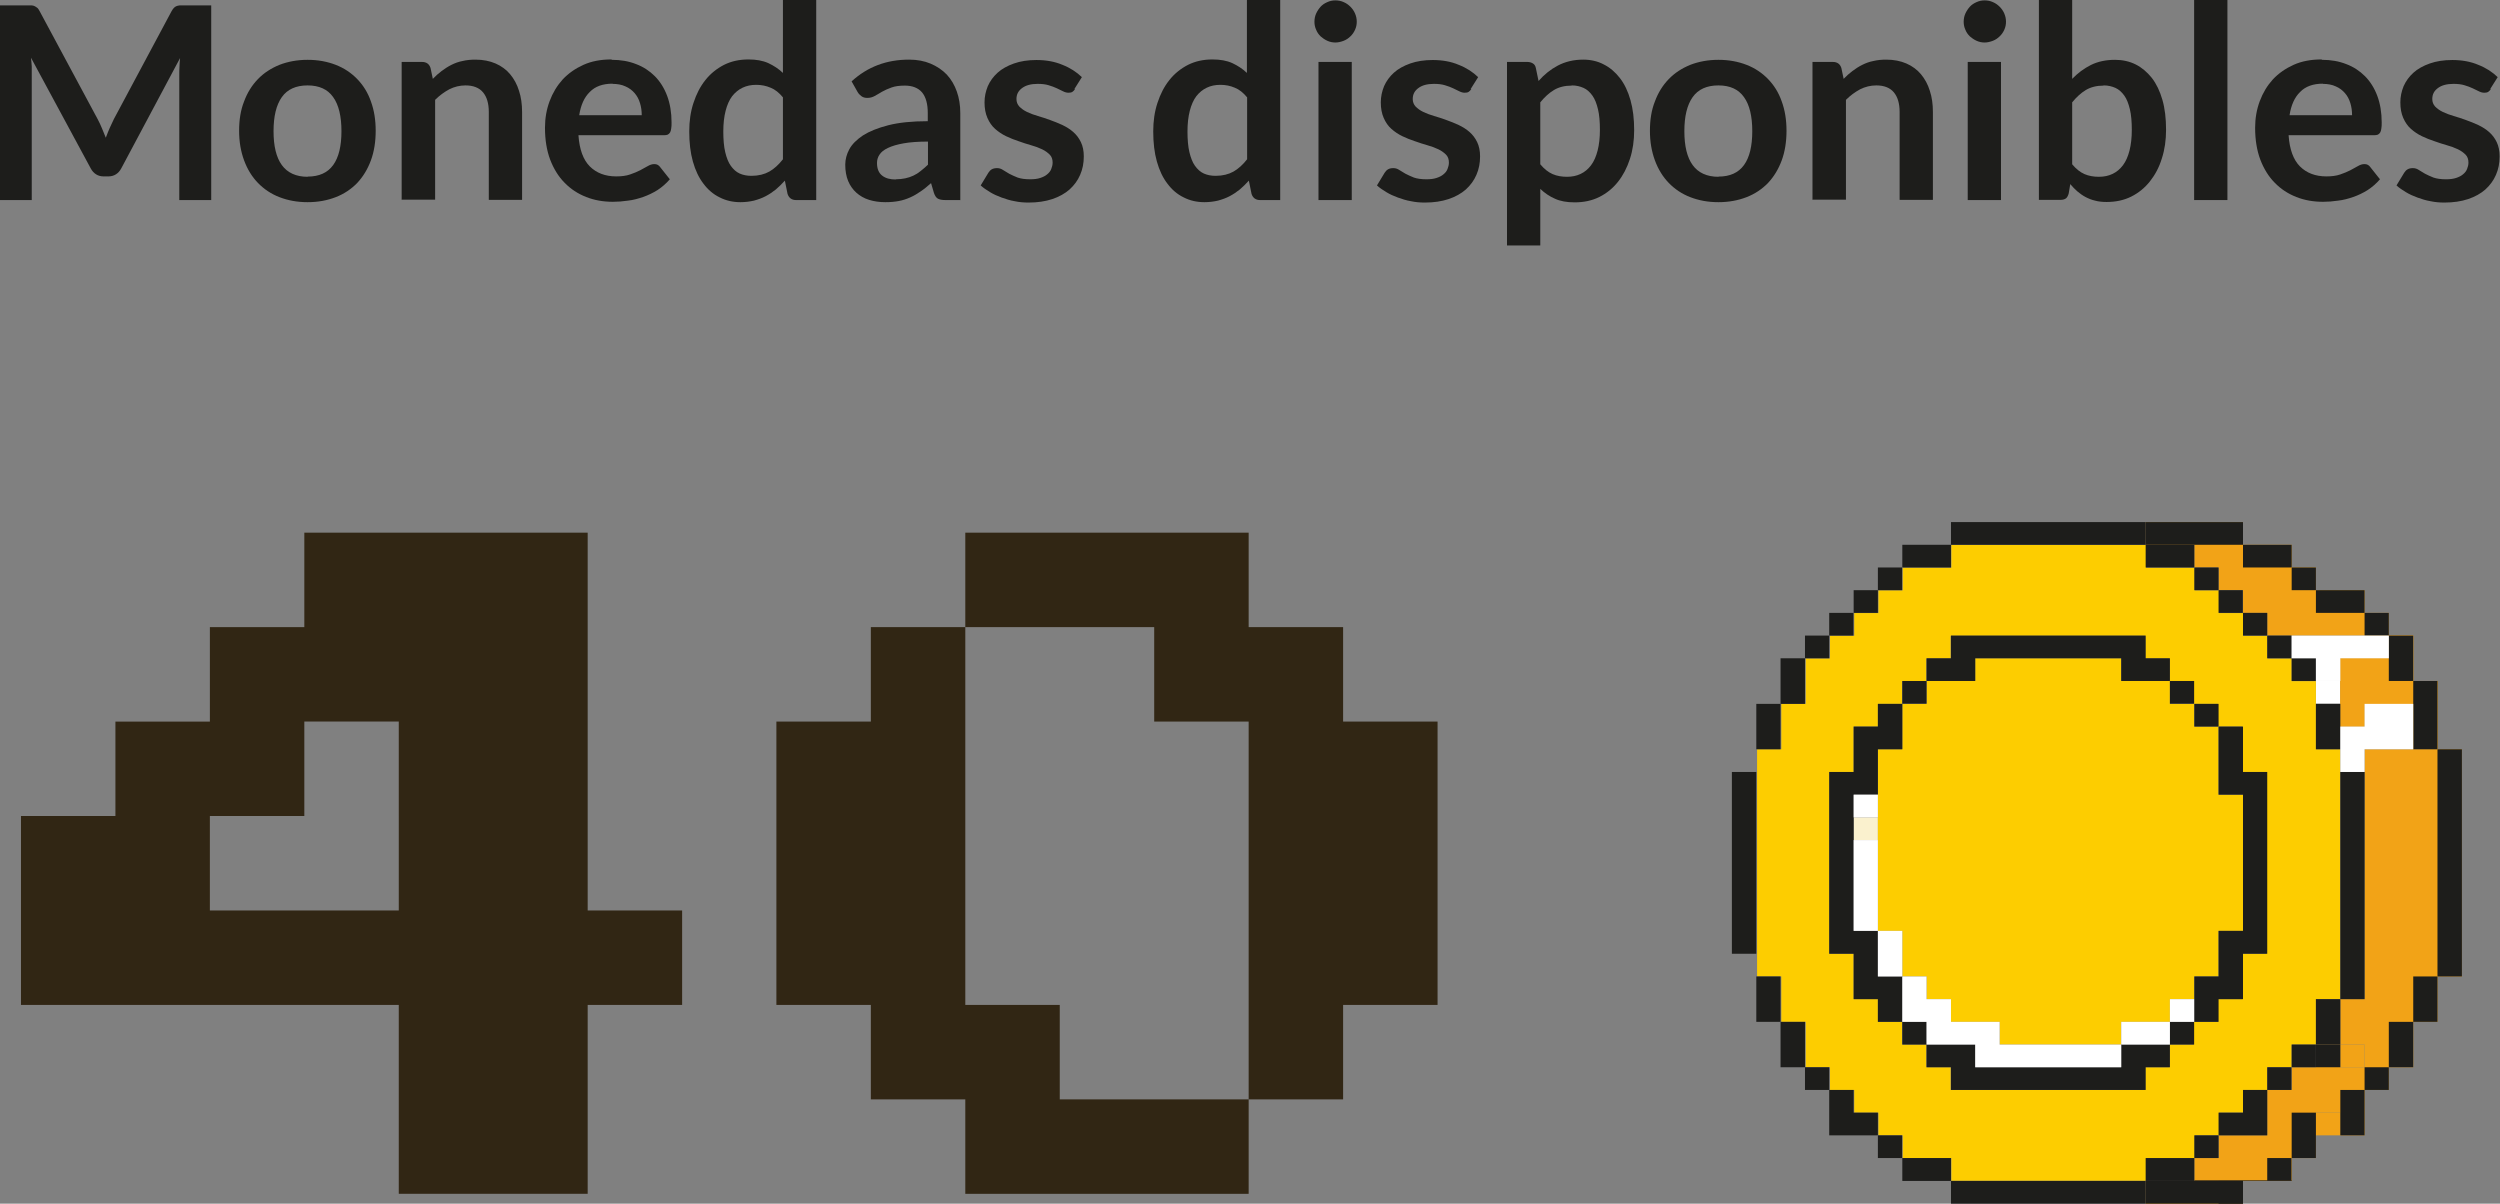 <?xml version="1.0" encoding="UTF-8"?>
<svg id="Capa_2" data-name="Capa 2" xmlns="http://www.w3.org/2000/svg" viewBox="0 0 129.96 62.57">
  <rect x="0" y="0" width="129.96" height="62.57" fill="#808080" stroke="none"/>
  <defs>
    <style>
      .cls-1 {
        fill: #fdcd00;
      }

      .cls-1, .cls-2, .cls-3, .cls-4, .cls-5, .cls-6 {
        stroke-width: 0px;
      }

      .cls-2 {
        fill: #f2a317;
      }

      .cls-3 {
        fill: #312614;
      }

      .cls-4 {
        fill: #1d1d1b;
      }

      .cls-5 {
        fill: #faf1ce;
      }

      .cls-6 {
        fill: #fff;
      }
    </style>
  </defs>
  <g id="Capa_1-2" data-name="Capa 1">
    <g>
      <path class="cls-3" d="M15.82,30.15v-2.46h14.73v19.64h4.91v4.91h-4.91v9.82h-9.82v-9.82H1.09v-9.82h4.91v-4.91h4.91v-4.91h4.91v-2.45ZM20.73,42.42v-4.91h-4.91v4.91h-4.91v4.91h9.82v-4.91Z"/>
      <path class="cls-3" d="M50.18,30.15v-2.46h14.73v4.91h4.91v4.91h4.91v14.73h-4.91v4.91h-4.91v4.91h-14.73v-4.91h-4.91v-4.91h-4.91v-14.73h4.91v-4.91h4.91v-2.45ZM60,35.06v-2.46h-9.82v19.64h4.91v4.91h9.82v-19.64h-4.91v-2.45Z"/>
    </g>
    <g>
      <rect class="cls-2" x="120.39" y="57.84" width="1.27" height="1.18"/>
      <rect class="cls-2" x="121.66" y="54.3" width="1.26" height="1.18"/>
      <rect class="cls-5" x="96.36" y="42.49" width="1.26" height="1.18"/>
      <polygon class="cls-2" points="126.71 38.95 125.45 38.95 124.18 38.95 122.92 38.95 122.92 40.13 122.92 41.31 122.92 42.49 122.92 43.67 122.92 44.85 122.92 46.03 122.92 47.21 122.92 48.39 122.92 49.58 122.92 50.76 122.92 51.94 121.66 51.94 121.66 53.12 121.66 54.3 122.92 54.3 122.92 55.48 121.66 55.48 121.66 54.3 120.39 54.3 120.39 55.48 119.13 55.48 119.13 56.66 117.86 56.66 117.86 57.84 117.86 59.02 116.6 59.02 115.33 59.02 115.33 60.2 114.07 60.2 114.07 61.39 112.8 61.39 111.54 61.39 111.54 62.57 112.8 62.57 114.07 62.57 115.33 62.57 116.6 62.57 116.6 61.39 117.86 61.39 119.13 61.39 119.13 60.2 120.39 60.2 120.39 59.02 120.39 57.84 121.66 57.84 121.66 59.02 122.92 59.02 122.92 57.84 122.92 56.66 124.18 56.66 124.18 55.48 125.45 55.48 125.45 54.3 125.45 53.12 126.71 53.12 126.71 51.94 126.71 50.76 127.98 50.76 127.98 49.58 127.98 48.39 127.98 47.21 127.98 46.03 127.98 44.85 127.98 43.67 127.98 42.49 127.98 41.31 127.98 40.13 127.98 38.95 126.71 38.95"/>
      <polygon class="cls-4" points="114.07 61.36 114.07 61.39 111.54 61.39 111.54 62.57 116.6 62.57 116.6 61.39 119.13 61.39 119.13 61.36 114.07 61.36"/>
      <rect class="cls-6" x="120.39" y="35.4" width="1.27" height="1.18"/>
      <g>
        <path class="cls-1" d="M120.39,38.95v-3.54h-1.26v-1.18h-1.26v-1.18h-1.26v-1.18h-1.26v-1.18h-1.26v-1.18h-2.53v-1.18h-10.12v1.18h-2.53v1.18h-1.26v1.18h-1.26v1.18h-1.26v1.18h-1.26v2.36h-1.27v2.36h-1.26v11.81h1.26v2.36h1.27v2.36h1.26v1.18h1.26v1.18h1.26v1.18h1.26v1.18h2.53v1.18h10.12v-1.18h2.53v-1.18h1.26v-1.18h1.26v-1.18h1.26v-1.18h1.26v-1.18h1.26v-2.36h1.27v-12.99h-1.27ZM96.36,40.13v-2.36h1.26v-1.18h1.26v-1.18h1.26v-1.18h1.26v-1.18h10.12v1.18h1.26v1.18h1.26v1.18h1.26v1.18h1.26v2.36h1.26v9.45h-1.26v2.36h-1.26v1.18h-1.26v1.18h-1.26v1.18h-1.26v1.18h-10.12v-1.18h-1.26v-1.18h-1.26v-1.18h-1.26v-1.18h-1.26v-2.36h-1.26v-9.45h1.26Z"/>
        <polygon class="cls-1" points="98.89 38.95 97.62 38.95 97.62 40.13 97.62 41.31 97.62 42.49 97.62 43.67 97.62 44.85 97.62 46.03 97.62 47.21 97.62 48.39 98.89 48.39 98.89 49.58 98.89 50.76 100.15 50.76 100.15 51.94 101.42 51.94 101.42 53.12 102.68 53.12 103.95 53.12 103.95 54.3 105.21 54.3 106.48 54.3 107.74 54.3 109.01 54.3 110.27 54.3 110.27 53.12 111.54 53.12 112.8 53.12 112.8 51.94 114.07 51.94 114.07 50.76 115.33 50.76 115.33 49.58 115.33 48.39 116.6 48.39 116.6 47.21 116.6 46.03 116.6 44.85 116.6 43.67 116.6 42.49 116.6 41.31 115.33 41.31 115.33 40.13 115.33 38.95 115.33 37.77 114.07 37.77 114.07 36.59 112.8 36.59 112.8 35.4 111.54 35.4 110.27 35.4 110.27 34.22 109.01 34.22 107.74 34.22 106.48 34.22 105.21 34.22 103.95 34.22 102.68 34.22 102.68 35.4 101.42 35.4 100.15 35.4 100.15 36.59 98.89 36.59 98.89 37.77 98.89 38.95"/>
      </g>
      <g>
        <polygon class="cls-2" points="125.45 35.4 125.45 34.22 125.45 33.04 124.18 33.04 124.18 34.22 122.92 34.22 121.66 34.22 121.66 35.4 121.66 36.59 121.66 37.77 122.92 37.77 122.92 36.59 124.18 36.59 125.45 36.59 125.45 37.77 125.45 38.95 126.71 38.95 126.71 37.77 126.71 36.59 126.71 35.4 125.45 35.4"/>
        <polygon class="cls-2" points="122.92 31.86 122.92 30.68 121.66 30.68 120.39 30.68 120.39 29.5 119.13 29.5 119.13 28.32 117.86 28.32 116.6 28.32 116.6 27.14 115.33 27.14 114.07 27.14 112.8 27.14 111.54 27.14 111.54 28.32 112.8 28.32 114.07 28.32 114.07 29.5 115.33 29.5 115.33 30.68 116.6 30.68 116.6 31.86 117.86 31.86 117.86 33.04 119.13 33.04 120.39 33.04 121.66 33.04 122.92 33.04 124.18 33.04 124.18 31.86 122.92 31.86"/>
      </g>
      <polygon class="cls-2" points="125.45 35.4 125.45 34.22 125.45 33.04 124.18 33.04 124.18 34.22 122.92 34.22 121.66 34.22 121.66 35.4 121.66 36.59 121.66 37.77 122.92 37.77 122.92 36.59 124.18 36.59 125.45 36.59 125.45 37.77 125.45 38.95 126.71 38.95 126.71 37.77 126.71 36.59 126.71 35.4 125.45 35.4"/>
      <polygon class="cls-4" points="125.45 35.4 125.45 34.22 125.45 33.04 124.18 33.04 124.18 33.04 124.18 33.04 124.18 34.22 124.18 35.4 125.45 35.4 125.45 36.59 125.45 36.59 125.45 37.77 125.45 38.95 126.71 38.95 126.71 37.77 126.71 36.59 126.71 35.4 125.45 35.4"/>
      <g>
        <rect class="cls-4" x="119.13" y="29.5" width="1.26" height="1.18"/>
        <polygon class="cls-4" points="120.39 31.86 121.66 31.86 122.92 31.86 122.92 30.68 121.66 30.68 120.39 30.68 120.39 31.86"/>
        <polygon class="cls-4" points="117.86 29.5 119.13 29.5 119.13 28.32 117.86 28.32 116.6 28.32 116.6 29.5 117.86 29.5"/>
        <rect class="cls-4" x="122.92" y="31.86" width="1.26" height="1.18"/>
        <polygon class="cls-4" points="112.8 28.32 112.8 28.32 114.07 28.32 114.07 28.32 115.33 28.32 116.6 28.32 116.6 27.14 115.33 27.14 114.07 27.14 112.8 27.14 111.54 27.14 111.54 28.32 111.54 28.32 112.8 28.32"/>
      </g>
      <g>
        <polygon class="cls-4" points="121.66 54.3 120.39 54.3 120.39 55.48 120.39 55.48 120.39 55.48 121.66 55.48 121.66 54.3"/>
        <polygon class="cls-4" points="126.71 38.95 125.45 38.95 125.45 38.95 125.45 38.95 126.71 38.95 126.71 40.13 126.71 41.31 126.71 42.49 126.71 43.67 126.71 44.85 126.71 46.03 126.71 47.21 126.71 48.39 126.71 49.58 126.71 50.76 127.98 50.76 127.98 49.58 127.98 48.39 127.98 47.21 127.98 46.03 127.98 44.85 127.98 43.67 127.98 42.49 127.98 41.31 127.98 40.13 127.98 38.95 126.71 38.95"/>
        <polygon class="cls-4" points="121.66 56.66 121.66 57.84 121.66 57.84 121.66 59.02 122.92 59.02 122.92 57.84 122.92 56.66 121.66 56.66"/>
        <rect class="cls-4" x="122.92" y="55.48" width="1.26" height="1.18"/>
        <polygon class="cls-4" points="125.45 50.76 125.45 51.94 125.45 53.12 124.18 53.12 124.18 54.3 124.18 55.48 125.45 55.48 125.45 54.3 125.45 53.12 126.71 53.12 126.71 51.94 126.71 50.76 125.45 50.76"/>
        <polygon class="cls-4" points="116.6 61.39 115.33 61.39 115.33 62.57 116.6 62.57 116.6 61.39 116.6 61.39"/>
        <polygon class="cls-4" points="120.39 59.02 120.39 57.84 119.13 57.84 119.13 59.02 119.13 60.2 120.39 60.2 120.39 59.02 120.39 59.02"/>
        <rect class="cls-4" x="117.86" y="60.2" width="1.26" height="1.18"/>
      </g>
      <g>
        <polygon class="cls-4" points="111.54 60.2 111.54 61.39 110.27 61.39 109.01 61.39 107.74 61.39 106.48 61.39 105.21 61.39 103.95 61.39 102.68 61.39 101.42 61.39 101.42 62.57 102.68 62.57 103.95 62.57 105.21 62.57 106.48 62.57 107.74 62.57 109.01 62.57 110.27 62.57 111.54 62.57 111.54 61.39 112.8 61.39 114.07 61.39 114.07 60.2 112.8 60.2 111.54 60.2"/>
        <rect class="cls-4" x="114.07" y="59.02" width="1.26" height="1.18"/>
        <polygon class="cls-4" points="116.6 57.84 115.33 57.84 115.33 59.02 116.6 59.02 117.86 59.02 117.86 57.84 117.86 56.66 116.6 56.66 116.6 57.84"/>
        <rect class="cls-4" x="117.86" y="55.48" width="1.26" height="1.18"/>
        <rect class="cls-4" x="119.13" y="54.3" width="1.26" height="1.18"/>
        <polygon class="cls-4" points="120.39 53.12 120.39 54.3 121.66 54.3 121.66 53.12 121.66 51.94 120.39 51.94 120.39 53.12"/>
        <polygon class="cls-4" points="121.66 40.13 121.66 41.31 121.66 42.49 121.66 43.67 121.66 44.85 121.66 46.03 121.66 47.21 121.66 48.39 121.66 49.58 121.66 50.76 121.66 51.94 122.92 51.94 122.92 50.76 122.92 49.58 122.92 48.39 122.92 47.21 122.92 46.03 122.92 44.85 122.92 43.67 122.92 42.49 122.92 41.31 122.92 40.13 121.66 40.13"/>
        <polygon class="cls-4" points="120.39 37.77 120.39 38.95 121.66 38.95 121.66 37.77 121.66 36.59 120.39 36.59 120.39 37.77"/>
        <rect class="cls-4" x="119.13" y="34.22" width="1.26" height="1.18"/>
        <rect class="cls-4" x="112.8" y="53.12" width="1.26" height="1.18"/>
        <polygon class="cls-4" points="115.33 40.13 115.33 41.31 116.6 41.31 116.6 41.31 116.6 42.49 116.6 43.67 116.6 44.85 116.6 46.03 116.6 47.21 116.6 48.39 116.6 48.39 115.33 48.39 115.33 49.58 115.33 50.76 114.07 50.76 114.07 51.94 114.07 53.12 115.33 53.12 115.33 51.94 116.6 51.94 116.6 50.76 116.6 49.58 117.86 49.58 117.86 48.39 117.86 47.21 117.86 46.03 117.86 44.85 117.86 43.67 117.86 42.49 117.86 41.31 117.86 40.13 116.6 40.13 116.6 40.13 116.6 38.95 116.6 37.77 115.33 37.77 115.33 38.95 115.33 40.13"/>
        <rect class="cls-4" x="114.07" y="36.59" width="1.26" height="1.18"/>
        <rect class="cls-4" x="112.8" y="35.4" width="1.26" height="1.18"/>
        <rect class="cls-4" x="117.86" y="33.04" width="1.26" height="1.18"/>
        <rect class="cls-4" x="116.6" y="31.86" width="1.26" height="1.18"/>
        <rect class="cls-4" x="115.33" y="30.68" width="1.26" height="1.18"/>
        <rect class="cls-4" x="114.07" y="29.5" width="1.26" height="1.18"/>
        <polygon class="cls-4" points="111.54 29.5 112.8 29.5 114.07 29.5 114.07 28.32 112.8 28.32 111.54 28.32 111.54 29.5"/>
        <polygon class="cls-4" points="100.15 60.2 98.89 60.2 98.89 61.39 100.15 61.39 101.42 61.39 101.42 60.2 100.15 60.2"/>
        <rect class="cls-4" x="97.62" y="59.02" width="1.26" height="1.18"/>
        <polygon class="cls-4" points="96.36 57.84 96.36 56.66 95.09 56.66 95.09 57.84 95.09 59.02 96.36 59.02 97.62 59.02 97.62 57.84 96.36 57.84"/>
        <rect class="cls-4" x="93.83" y="55.48" width="1.26" height="1.18"/>
        <polygon class="cls-4" points="102.68 56.66 103.95 56.66 105.21 56.66 106.48 56.66 107.74 56.66 109.01 56.66 110.27 56.66 111.54 56.66 111.54 55.48 112.8 55.48 112.8 54.3 111.54 54.3 110.27 54.3 110.27 55.48 109.01 55.48 107.74 55.48 106.48 55.48 105.21 55.48 103.95 55.48 102.68 55.48 102.68 54.3 101.42 54.3 100.15 54.3 100.15 55.48 101.42 55.48 101.42 56.66 102.68 56.66"/>
        <rect class="cls-4" x="98.89" y="53.12" width="1.26" height="1.18"/>
        <polygon class="cls-4" points="93.83 53.12 92.56 53.12 92.56 54.3 92.56 55.48 93.83 55.48 93.83 54.3 93.83 53.12"/>
        <polygon class="cls-4" points="92.56 50.76 91.3 50.76 91.3 51.94 91.3 53.12 92.56 53.12 92.56 51.94 92.56 50.76"/>
        <polygon class="cls-4" points="91.3 48.39 91.3 47.21 91.3 46.03 91.3 44.85 91.3 43.67 91.3 42.49 91.3 41.31 91.3 40.13 90.03 40.13 90.03 41.31 90.03 42.49 90.03 43.67 90.03 44.85 90.03 46.03 90.03 47.21 90.03 48.39 90.03 49.58 91.3 49.58 91.3 48.39"/>
        <polygon class="cls-4" points="98.89 50.76 97.62 50.76 97.62 49.58 97.62 48.39 96.36 48.39 96.36 47.21 96.36 46.03 96.36 44.85 96.36 43.67 96.36 42.49 96.36 41.31 97.62 41.31 97.62 40.13 97.62 38.95 98.89 38.95 98.89 37.77 98.89 36.59 97.62 36.59 97.62 37.77 96.36 37.77 96.36 38.95 96.36 40.13 95.09 40.13 95.09 41.31 95.09 42.49 95.09 43.67 95.09 44.85 95.09 46.03 95.09 47.21 95.09 48.39 95.09 49.58 96.36 49.58 96.36 50.76 96.36 51.94 97.62 51.94 97.62 53.12 98.89 53.12 98.89 51.94 98.89 50.76"/>
        <polygon class="cls-4" points="92.56 37.77 92.56 36.59 91.3 36.59 91.3 37.77 91.3 38.95 92.56 38.95 92.56 37.77"/>
        <rect class="cls-4" x="98.89" y="35.4" width="1.26" height="1.18"/>
        <polygon class="cls-4" points="93.83 35.4 93.83 34.22 92.56 34.22 92.56 35.4 92.56 36.59 93.83 36.59 93.83 35.4"/>
        <polygon class="cls-4" points="102.68 35.4 102.68 34.22 103.95 34.22 105.21 34.22 106.48 34.22 107.74 34.22 109.01 34.22 110.27 34.22 110.27 35.4 111.54 35.4 112.8 35.4 112.8 34.22 111.54 34.22 111.54 33.04 110.27 33.04 109.01 33.04 107.74 33.04 106.48 33.04 105.21 33.04 103.95 33.04 102.68 33.04 101.42 33.04 101.42 34.22 100.15 34.22 100.15 35.4 101.42 35.4 102.68 35.4"/>
        <rect class="cls-4" x="93.83" y="33.04" width="1.26" height="1.18"/>
        <rect class="cls-4" x="95.09" y="31.86" width="1.26" height="1.18"/>
        <rect class="cls-4" x="96.36" y="30.68" width="1.26" height="1.18"/>
        <rect class="cls-4" x="97.62" y="29.5" width="1.26" height="1.18"/>
        <polygon class="cls-4" points="101.42 29.5 101.42 28.32 100.15 28.32 98.89 28.32 98.89 29.5 100.15 29.5 101.42 29.5"/>
        <polygon class="cls-4" points="103.95 28.32 105.21 28.32 106.48 28.32 107.74 28.32 109.01 28.32 110.27 28.32 111.54 28.32 111.54 27.14 110.27 27.14 109.01 27.14 107.74 27.14 106.48 27.14 105.21 27.14 103.95 27.14 102.68 27.14 101.42 27.14 101.42 28.32 102.68 28.32 103.95 28.32"/>
      </g>
      <g>
        <polygon class="cls-6" points="124.18 36.59 122.92 36.59 122.92 37.77 121.66 37.77 121.66 38.95 121.66 40.13 122.92 40.13 122.92 38.95 124.18 38.95 125.45 38.95 125.45 37.77 125.45 36.59 124.18 36.59"/>
        <polygon class="cls-6" points="122.92 33.04 121.66 33.04 120.39 33.04 119.13 33.04 119.13 34.22 120.39 34.22 120.39 35.4 121.66 35.4 121.66 34.22 122.92 34.22 124.18 34.22 124.18 33.04 122.92 33.04"/>
        <polygon class="cls-6" points="107.74 54.3 106.48 54.3 105.21 54.3 103.95 54.3 103.95 53.12 102.68 53.12 101.42 53.12 101.42 51.94 100.15 51.94 100.15 50.76 98.89 50.76 98.89 51.94 98.89 53.12 100.15 53.12 100.15 54.3 101.42 54.3 102.68 54.3 102.68 55.48 103.95 55.48 105.21 55.48 106.48 55.48 107.74 55.48 109.01 55.48 110.27 55.48 110.27 54.3 109.01 54.3 107.74 54.3"/>
        <polygon class="cls-6" points="110.27 53.12 110.27 54.3 111.54 54.3 112.8 54.3 112.8 53.12 111.54 53.12 110.27 53.12"/>
        <rect class="cls-6" x="112.8" y="51.94" width="1.26" height="1.18"/>
        <polygon class="cls-6" points="98.89 48.39 97.62 48.39 97.62 49.58 97.62 50.76 98.89 50.76 98.89 49.58 98.89 48.39"/>
        <polygon class="cls-6" points="97.62 46.03 97.62 44.85 97.62 43.67 96.36 43.67 96.36 44.85 96.36 46.03 96.36 47.21 96.36 48.39 97.62 48.39 97.62 47.21 97.62 46.03"/>
        <rect class="cls-6" x="96.36" y="41.31" width="1.26" height="1.18"/>
      </g>
    </g>
    <g>
      <path class="cls-4" d="M5.3,6.67c.07.16.13.32.2.49.06-.17.13-.33.2-.5.07-.16.15-.32.22-.47L8.92.58c.04-.07.08-.13.12-.17s.08-.07.13-.09.1-.03.17-.04c.06,0,.13,0,.22,0h1.42v10.12h-1.66V3.86c0-.12,0-.25.01-.4,0-.15.02-.29.03-.44l-3.06,5.74c-.07.13-.16.23-.27.3-.11.07-.24.11-.39.11h-.26c-.15,0-.28-.04-.39-.11-.11-.07-.2-.17-.27-.3L1.61,3c.02.15.03.3.04.45,0,.15,0,.28,0,.41v6.54H0V.28h1.42c.08,0,.16,0,.22,0,.06,0,.12.02.16.04s.09.05.14.09.08.1.12.17l3.02,5.62c.08.15.15.3.22.47Z"/>
      <path class="cls-4" d="M15.99,3.11c.54,0,1.02.09,1.46.26s.81.42,1.12.74c.31.32.55.7.71,1.16.17.46.25.97.25,1.53s-.08,1.08-.25,1.54c-.17.46-.41.85-.71,1.17-.31.32-.68.57-1.12.74-.44.17-.92.26-1.46.26s-1.02-.09-1.46-.26c-.44-.17-.81-.42-1.12-.74-.31-.32-.55-.71-.72-1.17-.17-.46-.26-.97-.26-1.54s.08-1.08.26-1.53c.17-.46.41-.84.72-1.16s.68-.56,1.12-.74c.44-.17.93-.26,1.46-.26ZM15.99,9.18c.6,0,1.04-.2,1.33-.6s.43-.99.43-1.76-.14-1.37-.43-1.77c-.29-.41-.73-.61-1.33-.61s-1.05.2-1.34.61c-.29.41-.43,1-.43,1.77s.14,1.36.43,1.76c.29.4.74.61,1.34.61Z"/>
      <path class="cls-4" d="M20.88,10.4V3.22h1.06c.22,0,.37.1.44.31l.12.57c.14-.15.3-.29.46-.41.16-.12.33-.23.51-.32.18-.09.37-.16.58-.2.21-.05.43-.07.67-.07.39,0,.74.07,1.04.2.3.13.56.32.76.56s.36.53.46.86c.11.33.16.7.16,1.1v4.57h-1.73v-4.57c0-.44-.1-.78-.3-1.02-.2-.24-.51-.36-.91-.36-.3,0-.58.07-.84.2-.26.14-.51.32-.74.55v5.19h-1.73Z"/>
      <path class="cls-4" d="M31.81,3.11c.45,0,.87.07,1.25.22.38.14.71.36.98.63s.49.62.64,1.02c.15.4.23.87.23,1.38,0,.13,0,.24-.02.33-.01.09-.03.15-.06.2-.03.05-.07.08-.12.11-.05.02-.12.03-.2.03h-4.44c.05.74.25,1.28.59,1.62s.8.52,1.37.52c.28,0,.52-.03.72-.1s.38-.14.53-.22c.15-.08.28-.15.4-.22s.23-.1.33-.1c.07,0,.13.01.18.04.05.03.1.07.13.12l.5.63c-.19.22-.41.41-.64.56-.24.15-.49.27-.75.36-.26.09-.52.16-.79.19-.27.04-.53.06-.78.06-.5,0-.96-.08-1.39-.25s-.8-.41-1.12-.74c-.32-.32-.57-.73-.75-1.2-.18-.48-.27-1.03-.27-1.66,0-.49.08-.95.24-1.38.16-.43.39-.81.68-1.13.3-.32.66-.57,1.08-.76s.91-.28,1.45-.28ZM31.84,4.35c-.5,0-.9.14-1.18.43-.29.28-.47.69-.55,1.21h3.25c0-.22-.03-.44-.09-.63-.06-.2-.15-.37-.28-.52s-.29-.27-.48-.35c-.19-.09-.42-.13-.67-.13Z"/>
      <path class="cls-4" d="M41.38,10.4c-.22,0-.37-.11-.44-.32l-.14-.69c-.15.17-.31.32-.47.46-.16.13-.34.25-.53.35-.19.1-.39.17-.61.23-.22.05-.45.08-.7.08-.39,0-.75-.08-1.08-.25-.33-.16-.61-.4-.84-.71-.24-.31-.42-.69-.55-1.15-.13-.46-.19-.98-.19-1.57,0-.53.07-1.03.22-1.48.15-.46.35-.85.62-1.19s.6-.6.97-.79c.38-.19.8-.28,1.27-.28.4,0,.74.06,1.03.19.28.13.54.3.76.51V0h1.73v10.4h-1.06ZM39.07,9.14c.36,0,.67-.08.92-.22s.49-.36.71-.64v-3.22c-.2-.24-.41-.41-.64-.5-.23-.1-.48-.15-.75-.15s-.5.05-.71.15c-.21.1-.39.25-.54.44-.15.2-.26.45-.34.76s-.12.67-.12,1.08.03.78.1,1.07c.07.29.16.53.29.71.13.18.28.32.46.4.18.08.38.12.61.12Z"/>
      <path class="cls-4" d="M49.93,10.4h-.78c-.16,0-.29-.02-.39-.07-.09-.05-.16-.15-.21-.3l-.15-.51c-.18.16-.36.31-.54.43-.17.12-.36.23-.54.31s-.38.15-.6.19c-.21.04-.44.06-.7.06-.3,0-.58-.04-.84-.12-.26-.08-.48-.21-.66-.37-.18-.16-.33-.37-.43-.61-.1-.24-.15-.53-.15-.85,0-.27.07-.54.21-.8s.38-.5.71-.72c.33-.21.77-.39,1.32-.53.55-.14,1.23-.21,2.05-.21v-.42c0-.48-.1-.84-.3-1.08-.2-.23-.5-.35-.89-.35-.28,0-.51.03-.7.1s-.35.14-.49.22c-.14.08-.26.16-.38.22-.12.07-.25.1-.39.1-.12,0-.22-.03-.3-.09s-.15-.13-.2-.22l-.31-.55c.83-.76,1.82-1.13,2.99-1.13.42,0,.79.07,1.12.21s.61.33.84.57c.23.25.4.54.52.88.12.34.18.71.18,1.12v4.54ZM46.57,9.32c.18,0,.34-.02.49-.05s.29-.08.42-.14c.13-.06.26-.14.38-.24.12-.09.25-.21.38-.33v-1.2c-.5,0-.93.03-1.26.09-.34.06-.61.14-.82.24-.21.1-.35.21-.44.35-.09.13-.13.28-.13.43,0,.3.09.52.27.66s.41.2.7.2Z"/>
      <path class="cls-4" d="M55.89,4.62c-.05.08-.1.13-.15.16-.05.03-.12.04-.2.04-.08,0-.17-.02-.27-.07-.1-.05-.21-.1-.33-.16s-.27-.11-.43-.16-.35-.07-.57-.07c-.34,0-.61.07-.81.22-.2.15-.29.33-.29.57,0,.15.05.28.15.39.1.1.23.2.4.28s.35.15.56.21c.21.06.42.13.64.21.22.08.43.16.64.26s.4.22.56.36c.17.15.3.32.4.53.1.21.15.45.15.74,0,.35-.06.66-.19.96s-.31.54-.55.76c-.24.21-.54.38-.9.5-.36.12-.77.18-1.23.18-.25,0-.49-.02-.72-.07-.24-.04-.46-.11-.68-.19-.22-.08-.42-.17-.6-.28s-.35-.22-.49-.35l.4-.66c.05-.08.11-.14.18-.18s.16-.06.27-.06.21.03.3.09.21.13.33.2c.13.07.27.13.44.2.17.06.39.09.65.09.21,0,.38-.02.53-.07.15-.05.27-.11.36-.19.1-.08.17-.17.21-.28.04-.1.07-.21.07-.33,0-.17-.05-.31-.15-.41s-.23-.2-.4-.28c-.17-.08-.35-.15-.57-.21-.21-.06-.43-.13-.65-.21-.22-.07-.44-.16-.65-.26-.21-.1-.4-.23-.57-.38-.17-.15-.3-.34-.4-.57s-.15-.49-.15-.81c0-.29.06-.57.17-.84.12-.27.29-.5.51-.7s.51-.36.85-.48c.34-.12.73-.18,1.17-.18.5,0,.95.08,1.35.25.41.16.74.38,1.01.64l-.39.62Z"/>
      <path class="cls-4" d="M65.5,10.4c-.22,0-.37-.11-.44-.32l-.14-.69c-.15.17-.31.32-.47.46-.16.13-.34.25-.53.35-.19.1-.39.17-.61.23-.22.05-.45.08-.7.08-.39,0-.75-.08-1.08-.25-.33-.16-.61-.4-.84-.71-.24-.31-.42-.69-.55-1.15-.13-.46-.19-.98-.19-1.57,0-.53.07-1.03.22-1.48.15-.46.35-.85.62-1.19s.6-.6.97-.79c.38-.19.8-.28,1.27-.28.4,0,.74.06,1.03.19.28.13.54.3.76.51V0h1.73v10.4h-1.06ZM63.2,9.14c.36,0,.67-.08.92-.22s.49-.36.71-.64v-3.22c-.2-.24-.41-.41-.64-.5-.23-.1-.48-.15-.75-.15s-.5.05-.71.15c-.21.1-.39.25-.54.44-.15.2-.26.45-.34.76s-.12.67-.12,1.08.03.78.1,1.07c.07.29.16.53.29.71.13.18.28.32.46.4.18.08.38.12.61.12Z"/>
      <path class="cls-4" d="M70.53,1.13c0,.15-.03.29-.09.42-.06.13-.14.25-.24.34-.1.1-.22.18-.35.23s-.28.09-.43.09-.29-.03-.42-.09-.25-.14-.35-.23c-.1-.1-.18-.21-.23-.34-.06-.13-.09-.27-.09-.42s.03-.3.09-.43.14-.25.23-.35.21-.18.35-.24c.13-.06.27-.09.42-.09s.3.03.43.09c.14.06.25.14.35.24.1.1.18.21.24.35s.09.28.09.43ZM70.27,3.22v7.18h-1.73V3.22h1.73Z"/>
      <path class="cls-4" d="M76.49,4.62c-.05.08-.1.13-.15.16-.05.03-.12.04-.2.04-.08,0-.17-.02-.27-.07-.1-.05-.21-.1-.33-.16s-.27-.11-.43-.16-.35-.07-.57-.07c-.34,0-.61.07-.81.22-.2.15-.29.33-.29.57,0,.15.05.28.15.39.1.1.23.2.4.28s.35.15.56.21c.21.06.42.13.64.21.22.08.43.16.64.26s.4.22.56.36c.17.15.3.32.4.53.1.21.15.45.15.74,0,.35-.06.66-.19.96s-.31.54-.55.76c-.24.21-.54.38-.9.5-.36.12-.77.18-1.23.18-.25,0-.49-.02-.72-.07-.24-.04-.46-.11-.68-.19-.22-.08-.42-.17-.6-.28s-.35-.22-.49-.35l.4-.66c.05-.08.11-.14.18-.18s.16-.06.27-.06.21.03.3.09.21.13.33.2c.13.07.27.13.44.2.17.06.39.09.65.09.21,0,.38-.02.53-.07.15-.05.27-.11.36-.19.1-.08.17-.17.21-.28.04-.1.07-.21.07-.33,0-.17-.05-.31-.15-.41s-.23-.2-.4-.28c-.17-.08-.35-.15-.57-.21-.21-.06-.43-.13-.65-.21-.22-.07-.44-.16-.65-.26-.21-.1-.4-.23-.57-.38-.17-.15-.3-.34-.4-.57s-.15-.49-.15-.81c0-.29.06-.57.17-.84.12-.27.29-.5.51-.7s.51-.36.85-.48c.34-.12.73-.18,1.17-.18.5,0,.95.08,1.35.25.41.16.74.38,1.01.64l-.39.62Z"/>
      <path class="cls-4" d="M78.34,12.75V3.22h1.06c.11,0,.21.03.29.08.08.05.13.13.15.24l.14.67c.29-.33.62-.6,1-.8s.82-.31,1.32-.31c.39,0,.75.08,1.07.25.32.16.6.4.84.71.24.31.42.69.55,1.15.13.46.19.98.19,1.56,0,.54-.07,1.03-.22,1.49-.15.46-.35.85-.62,1.19s-.59.6-.97.79c-.38.19-.81.28-1.28.28-.41,0-.75-.06-1.03-.19-.28-.12-.54-.3-.76-.51v2.94h-1.73ZM81.7,4.45c-.36,0-.67.08-.92.23-.25.15-.49.37-.71.64v3.22c.2.24.41.41.64.51.23.1.48.14.75.14s.5-.05.71-.15c.21-.1.39-.25.54-.45.15-.2.26-.45.34-.76s.12-.67.12-1.08-.03-.78-.1-1.07c-.07-.29-.16-.53-.29-.71-.13-.18-.28-.32-.46-.4s-.38-.13-.61-.13Z"/>
      <path class="cls-4" d="M89.33,3.11c.54,0,1.02.09,1.46.26s.81.42,1.12.74c.31.32.55.7.71,1.16.17.46.25.97.25,1.53s-.08,1.08-.25,1.54c-.17.46-.41.85-.71,1.17-.31.32-.68.57-1.12.74-.44.17-.92.26-1.46.26s-1.02-.09-1.46-.26c-.44-.17-.81-.42-1.12-.74-.31-.32-.55-.71-.72-1.17-.17-.46-.26-.97-.26-1.54s.08-1.08.26-1.53c.17-.46.41-.84.72-1.16s.68-.56,1.12-.74c.44-.17.93-.26,1.46-.26ZM89.33,9.18c.6,0,1.04-.2,1.33-.6s.43-.99.43-1.76-.14-1.37-.43-1.77c-.29-.41-.73-.61-1.33-.61s-1.05.2-1.34.61c-.29.41-.43,1-.43,1.77s.14,1.36.43,1.76c.29.4.74.61,1.34.61Z"/>
      <path class="cls-4" d="M94.22,10.4V3.22h1.06c.22,0,.37.1.44.31l.12.57c.14-.15.3-.29.46-.41.16-.12.33-.23.51-.32.18-.09.37-.16.58-.2.21-.05.43-.07.67-.07.39,0,.74.07,1.04.2.3.13.56.32.76.56s.36.53.46.86c.11.33.16.7.16,1.1v4.57h-1.73v-4.57c0-.44-.1-.78-.3-1.02-.2-.24-.51-.36-.91-.36-.3,0-.58.07-.84.2-.26.14-.51.32-.74.55v5.19h-1.73Z"/>
      <path class="cls-4" d="M104.28,1.13c0,.15-.03.29-.09.42-.06.13-.14.25-.24.34-.1.1-.22.18-.35.23s-.28.09-.43.09-.29-.03-.42-.09-.25-.14-.35-.23c-.1-.1-.18-.21-.23-.34-.06-.13-.09-.27-.09-.42s.03-.3.09-.43.14-.25.23-.35.21-.18.35-.24c.13-.06.27-.09.42-.09s.3.03.43.09c.14.06.25.14.35.24.1.1.18.21.24.35s.09.28.09.43ZM104.02,3.22v7.18h-1.73V3.22h1.73Z"/>
      <path class="cls-4" d="M105.99,10.4V0h1.73v4.1c.29-.3.61-.54.97-.72s.78-.27,1.26-.27c.39,0,.75.08,1.07.24s.6.4.84.7c.24.31.42.69.55,1.14.13.45.19.97.19,1.56,0,.54-.07,1.03-.22,1.49-.14.46-.35.85-.62,1.19-.27.34-.59.6-.97.79-.38.19-.81.28-1.28.28-.22,0-.42-.02-.6-.07-.18-.04-.35-.11-.5-.19-.15-.08-.29-.18-.42-.29-.13-.11-.25-.24-.37-.38l-.08.48c-.03.12-.08.21-.14.26-.07.05-.16.08-.28.08h-1.14ZM109.35,4.45c-.36,0-.67.08-.92.23-.25.15-.49.37-.71.64v3.22c.2.24.41.41.64.51.23.1.48.14.75.14s.5-.05.71-.15c.21-.1.39-.25.54-.45.15-.2.26-.45.34-.76.08-.31.12-.67.12-1.08s-.03-.78-.1-1.07c-.07-.29-.16-.53-.29-.71-.13-.18-.28-.32-.46-.4-.18-.08-.38-.13-.61-.13Z"/>
      <path class="cls-4" d="M115.79,0v10.4h-1.73V0h1.73Z"/>
      <path class="cls-4" d="M120.71,3.11c.45,0,.87.07,1.25.22.38.14.71.36.98.63s.49.62.64,1.02c.15.4.23.87.23,1.38,0,.13,0,.24-.02.33-.01.09-.03.15-.06.2-.03.05-.07.08-.12.11-.05.02-.12.03-.2.03h-4.44c.05.74.25,1.28.59,1.62s.8.52,1.37.52c.28,0,.52-.03.72-.1s.38-.14.53-.22c.15-.08.28-.15.4-.22s.23-.1.33-.1c.07,0,.13.01.18.04.05.03.1.07.13.12l.5.63c-.19.22-.41.41-.64.56-.24.15-.49.27-.75.36-.26.09-.52.16-.79.19-.27.04-.53.06-.78.06-.5,0-.96-.08-1.39-.25s-.8-.41-1.12-.74c-.32-.32-.57-.73-.75-1.2-.18-.48-.27-1.03-.27-1.66,0-.49.08-.95.24-1.38.16-.43.39-.81.68-1.13.3-.32.66-.57,1.08-.76s.91-.28,1.45-.28ZM120.75,4.35c-.5,0-.9.14-1.18.43-.29.28-.47.69-.55,1.21h3.25c0-.22-.03-.44-.09-.63-.06-.2-.15-.37-.28-.52s-.29-.27-.48-.35c-.19-.09-.42-.13-.67-.13Z"/>
      <path class="cls-4" d="M129.49,4.62c-.05.08-.1.13-.15.16-.05.03-.12.04-.2.04-.08,0-.17-.02-.27-.07-.1-.05-.21-.1-.33-.16s-.27-.11-.43-.16-.35-.07-.57-.07c-.34,0-.61.07-.81.22-.2.15-.29.33-.29.57,0,.15.05.28.15.39.1.1.23.2.4.28s.35.15.56.21c.21.06.42.13.64.21.22.08.43.16.64.26s.4.22.56.36c.17.15.3.32.4.53.1.21.15.45.15.74,0,.35-.06.66-.19.96s-.31.54-.55.76c-.24.21-.54.38-.9.5-.36.12-.77.18-1.23.18-.25,0-.49-.02-.72-.07-.24-.04-.46-.11-.68-.19-.22-.08-.42-.17-.6-.28s-.35-.22-.49-.35l.4-.66c.05-.08.11-.14.18-.18s.16-.06.27-.06.21.03.3.09.21.13.33.2c.13.07.27.13.44.2.17.06.39.09.65.09.21,0,.38-.02.53-.07.15-.05.27-.11.36-.19.1-.08.17-.17.21-.28.04-.1.07-.21.07-.33,0-.17-.05-.31-.15-.41s-.23-.2-.4-.28c-.17-.08-.35-.15-.57-.21-.21-.06-.43-.13-.65-.21-.22-.07-.44-.16-.65-.26-.21-.1-.4-.23-.57-.38-.17-.15-.3-.34-.4-.57s-.15-.49-.15-.81c0-.29.06-.57.17-.84.12-.27.29-.5.51-.7s.51-.36.85-.48c.34-.12.73-.18,1.17-.18.5,0,.95.08,1.35.25.41.16.74.38,1.01.64l-.39.62Z"/>
    </g>
  </g>
</svg>